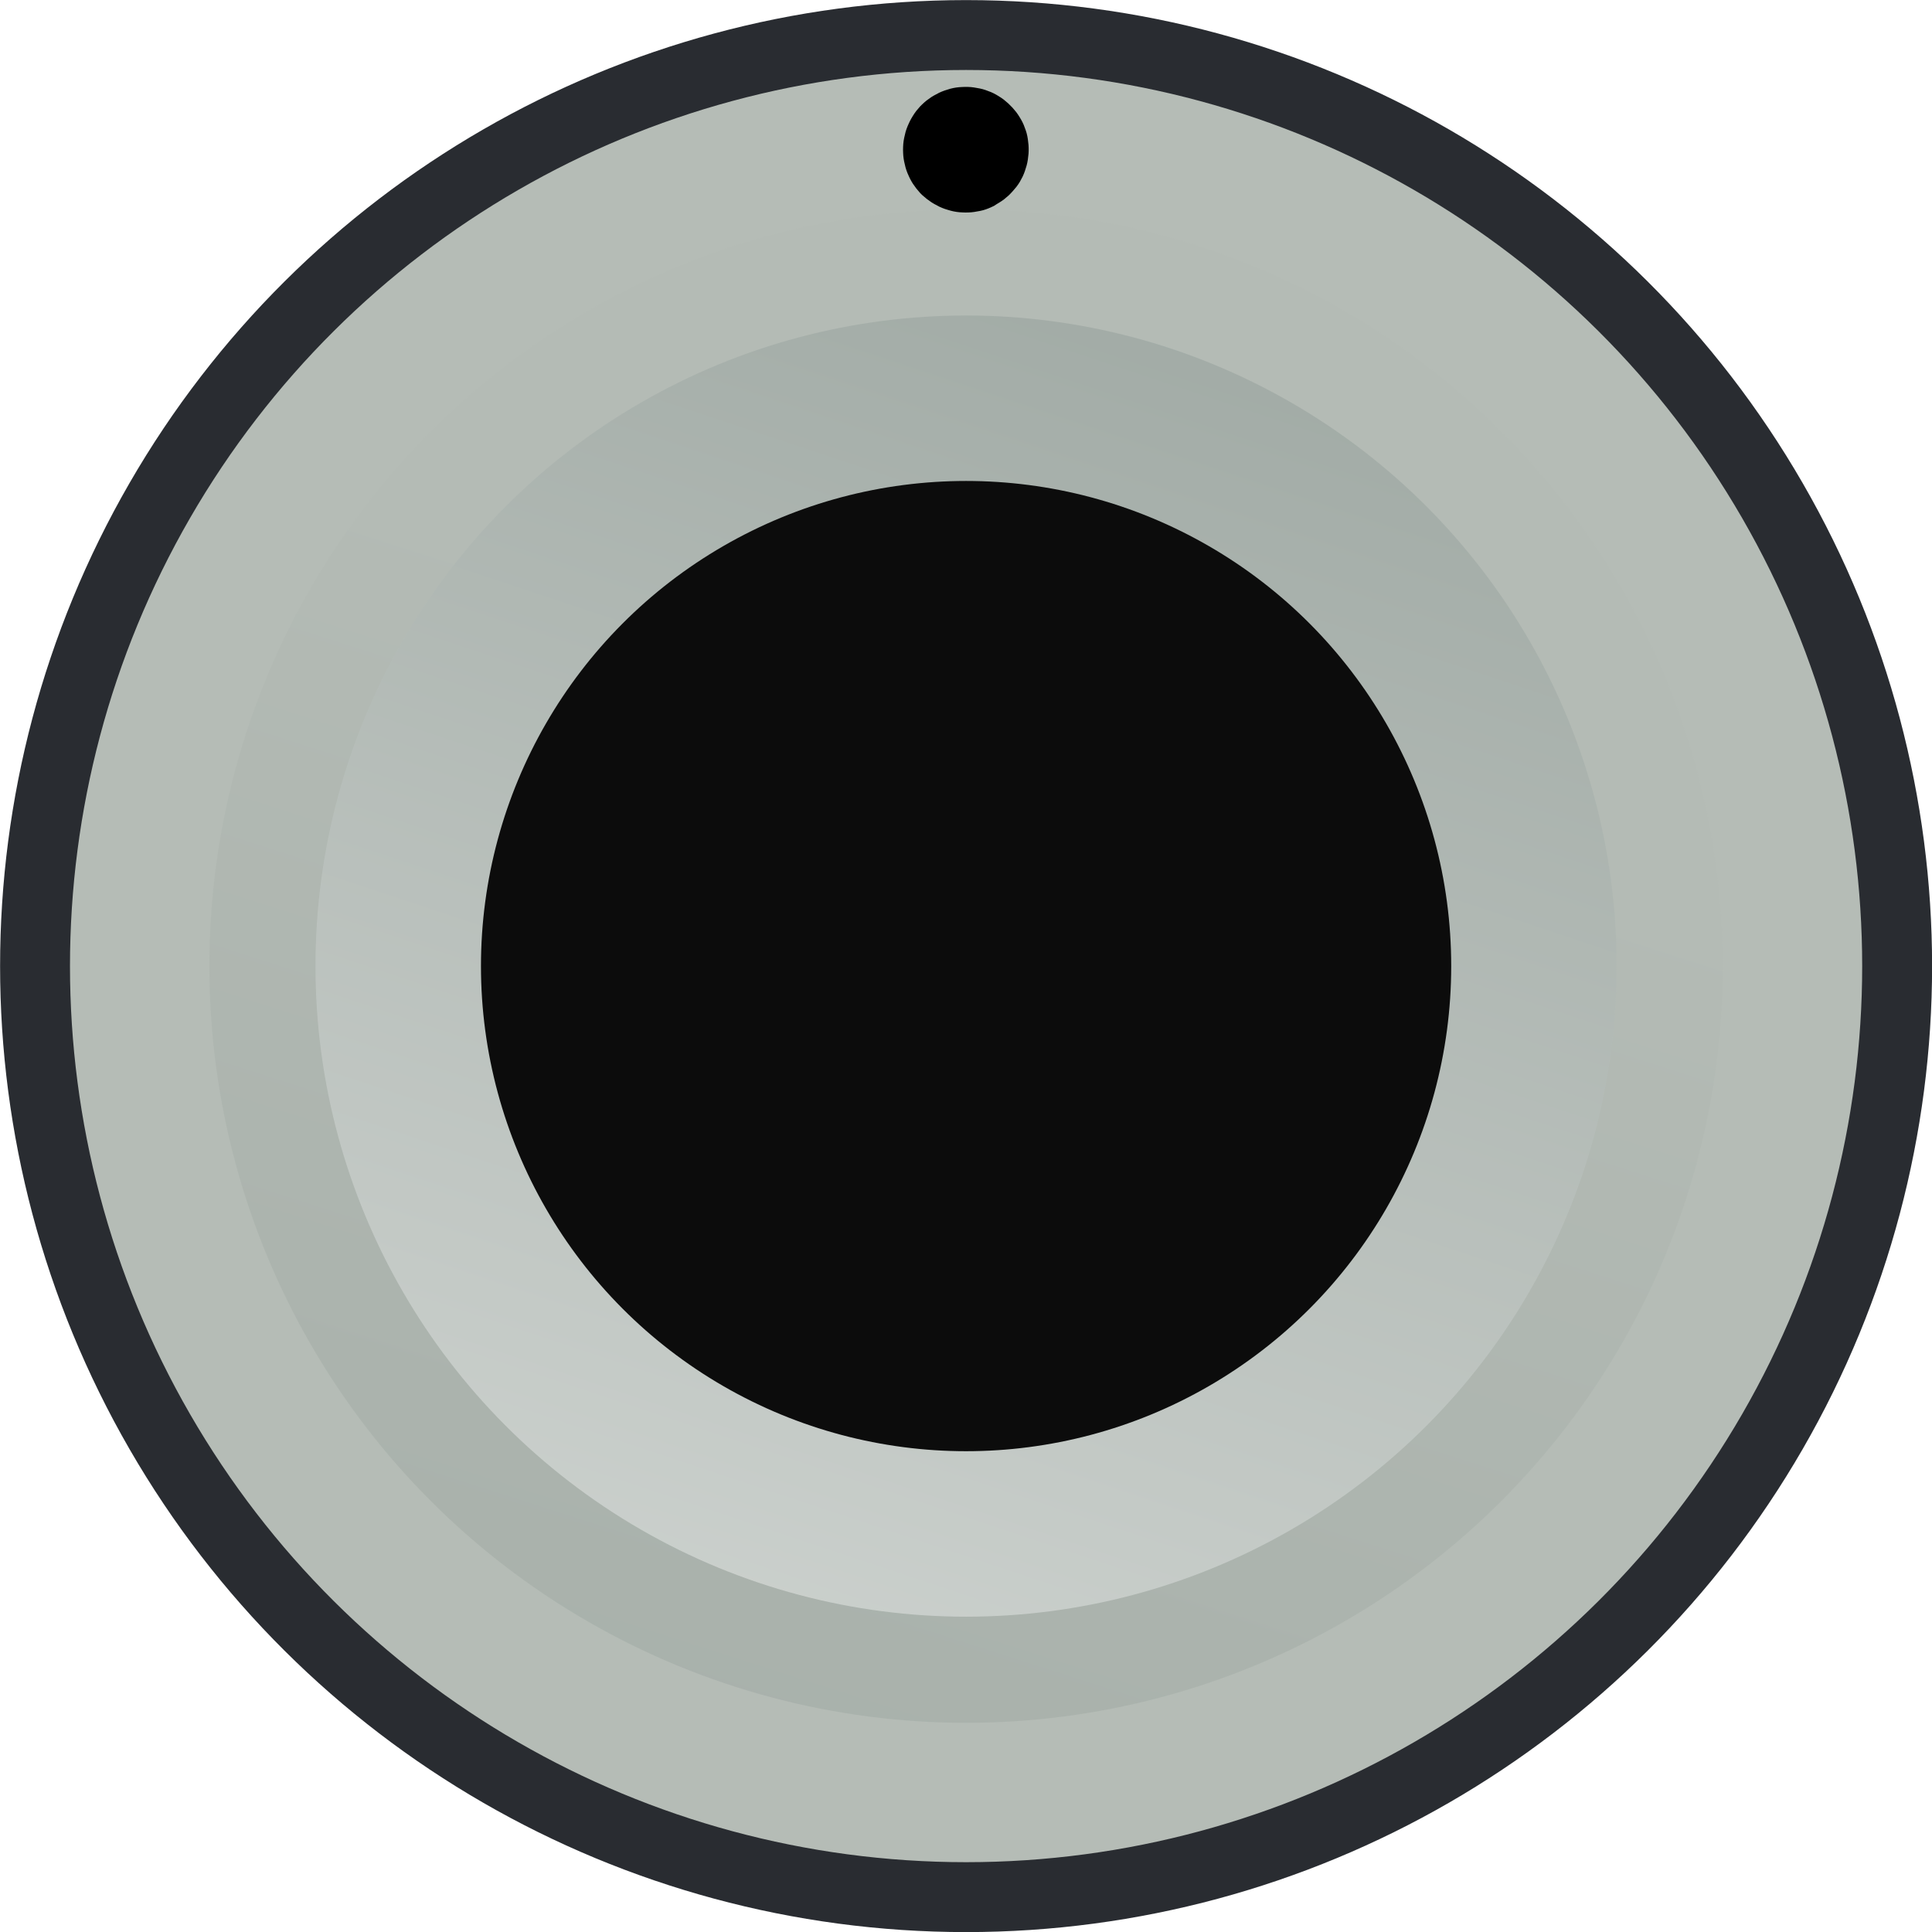 <?xml version="1.0" encoding="UTF-8" standalone="no"?>
<svg
   xmlns:osb="http://www.openswatchbook.org/uri/2009/osb"
   xmlns:dc="http://purl.org/dc/elements/1.1/"
   xmlns:cc="http://creativecommons.org/ns#"
   xmlns:rdf="http://www.w3.org/1999/02/22-rdf-syntax-ns#"
   xmlns:svg="http://www.w3.org/2000/svg"
   xmlns="http://www.w3.org/2000/svg"
   xmlns:xlink="http://www.w3.org/1999/xlink"
   xmlns:sodipodi="http://sodipodi.sourceforge.net/DTD/sodipodi-0.dtd"
   xmlns:inkscape="http://www.inkscape.org/namespaces/inkscape"
   sodipodi:docname="mpBKnob.svg"
   inkscape:version="1.0 (4035a4f, 2020-05-01)"
   id="svg5477"
   version="1.1"
   viewBox="0 0 11.139 11.139"
   height="11.139mm"
   width="11.139mm">
  <defs
     id="defs5471">
    <linearGradient
       inkscape:collect="always"
       id="linearGradient6951">
      <stop
         style="stop-color:#b4bbb5;stop-opacity:1"
         offset="0"
         id="stop6947" />
      <stop
         style="stop-color:#939e98;stop-opacity:1"
         offset="1"
         id="stop6949" />
    </linearGradient>
    <linearGradient
       id="linearGradient6945"
       inkscape:collect="always">
      <stop
         id="stop6941"
         offset="0"
         style="stop-color:#d7dbd8;stop-opacity:1" />
      <stop
         id="stop6943"
         offset="1"
         style="stop-color:#939e98;stop-opacity:1" />
    </linearGradient>
    <inkscape:path-effect
       end_linecap_type="zerowidth"
       scale_width="1"
       miter_limit="4"
       linejoin_type="extrp_arc"
       start_linecap_type="zerowidth"
       interpolator_beta="0.2"
       interpolator_type="CubicBezierJohan"
       sort_points="true"
       offset_points="0,0.132"
       lpeversion="1"
       is_visible="true"
       id="path-effect996"
       effect="powerstroke" />
    <inkscape:path-effect
       end_linecap_type="zerowidth"
       scale_width="1"
       miter_limit="4"
       linejoin_type="extrp_arc"
       start_linecap_type="zerowidth"
       interpolator_beta="0.2"
       interpolator_type="CubicBezierJohan"
       sort_points="true"
       offset_points="0,0.132"
       lpeversion="1"
       is_visible="true"
       id="path-effect990"
       effect="powerstroke" />
    <inkscape:path-effect
       end_linecap_type="zerowidth"
       scale_width="1"
       miter_limit="4"
       linejoin_type="extrp_arc"
       start_linecap_type="zerowidth"
       interpolator_beta="0.2"
       interpolator_type="CubicBezierJohan"
       sort_points="true"
       offset_points="0,0.132"
       lpeversion="1"
       is_visible="true"
       id="path-effect986"
       effect="powerstroke" />
    <inkscape:path-effect
       end_linecap_type="zerowidth"
       scale_width="1"
       miter_limit="4"
       linejoin_type="extrp_arc"
       start_linecap_type="zerowidth"
       interpolator_beta="0.2"
       interpolator_type="CubicBezierJohan"
       sort_points="true"
       offset_points="0,0.132"
       lpeversion="1"
       is_visible="true"
       id="path-effect982"
       effect="powerstroke" />
    <linearGradient
       osb:paint="solid"
       id="linearGradient935">
      <stop
         id="stop933"
         offset="0"
         style="stop-color:#b0b7b2;stop-opacity:1;" />
    </linearGradient>
    <linearGradient
       osb:paint="gradient"
       id="linearGradient8032">
      <stop
         style="stop-color:#292c31;stop-opacity:0;"
         offset="0"
         id="stop8030" />
      <stop
         style="stop-color:#b8bfba;stop-opacity:0.996"
         offset="1"
         id="stop8028" />
    </linearGradient>
    <linearGradient
       osb:paint="solid"
       id="linearGradient8024">
      <stop
         id="stop8022"
         offset="0"
         style="stop-color:#0d0d0d;stop-opacity:1;" />
    </linearGradient>
    <linearGradient
       osb:paint="gradient"
       id="linearGradient8016">
      <stop
         style="stop-color:#c87137;stop-opacity:0;"
         offset="0"
         id="stop8014" />
      <stop
         style="stop-color:#afdebf;stop-opacity:1;"
         offset="1"
         id="stop8012" />
    </linearGradient>
    <linearGradient
       osb:paint="solid"
       id="linearGradient8004">
      <stop
         id="stop8002"
         offset="0"
         style="stop-color:#000000;stop-opacity:1;" />
    </linearGradient>
    <inkscape:path-effect
       effect="perspective-envelope"
       up_left_point="-26.09,-3.979"
       up_right_point="-19.56,-3.979"
       down_left_point="-24.29,6.49"
       down_right_point="-21.45,6.408"
       id="path-effect7897"
       is_visible="true"
       lpeversion="1"
       deform_type="perspective"
       horizontal_mirror="false"
       vertical_mirror="false"
       overflow_perspective="false" />
    <inkscape:path-effect
       overflow_perspective="false"
       vertical_mirror="false"
       horizontal_mirror="false"
       deform_type="perspective"
       lpeversion="1"
       is_visible="true"
       id="path-effect7883"
       down_right_point="-21.45,6.408"
       down_left_point="-24.29,6.49"
       up_right_point="-19.56,-3.979"
       up_left_point="-26.09,-3.979"
       effect="perspective-envelope" />
    <linearGradient
       osb:paint="solid"
       id="linearGradient3054">
      <stop
         id="stop3052"
         offset="0"
         style="stop-color:#b8bfba;stop-opacity:1;" />
    </linearGradient>
    <linearGradient
       osb:paint="solid"
       id="linearGradient3145">
      <stop
         id="stop3143"
         offset="0"
         style="stop-color:#aeb4af;stop-opacity:1;" />
    </linearGradient>
    <linearGradient
       osb:paint="solid"
       id="linearGradient4116">
      <stop
         id="stop4114"
         offset="0"
         style="stop-color:#b1b8b3;stop-opacity:1;" />
    </linearGradient>
    <linearGradient
       osb:paint="solid"
       id="linearGradient3048">
      <stop
         id="stop3046"
         offset="0"
         style="stop-color:#0c0c0c;stop-opacity:1;" />
    </linearGradient>
    <linearGradient
       inkscape:collect="always"
       xlink:href="#linearGradient3048"
       id="linearGradient3082"
       gradientUnits="userSpaceOnUse"
       x1="263.309"
       y1="105.204"
       x2="285.098"
       y2="105.204"
       gradientTransform="matrix(0.266,0,0,0.266,101.181,140.156)" />
    <filter
       id="filter1256"
       style="color-interpolation-filters:sRGB"
       inkscape:menu-tooltip="HSL edges detection bump with a wavy reflective surface effect and variable crumple"
       inkscape:menu="Bumps"
       height="1.4"
       width="1.4"
       x="-0.2"
       y="-0.2"
       inkscape:label="Plastify">
      <feGaussianBlur
         id="feGaussianBlur1236"
         result="result14"
         stdDeviation="1" />
      <feFlood
         id="feFlood1238"
         flood-color="rgb(55,200,113)"
         result="result15"
         flood-opacity="1" />
      <feTurbulence
         id="feTurbulence1240"
         type="fractalNoise"
         seed="25"
         baseFrequency="0.004 0.008"
         numOctaves="1"
         result="result5" />
      <feDisplacementMap
         id="feDisplacementMap1242"
         scale="100"
         xChannelSelector="R"
         in="result5"
         result="result8"
         yChannelSelector="B"
         in2="result14" />
      <feGaussianBlur
         id="feGaussianBlur1244"
         result="result17"
         stdDeviation="1" />
      <feSpecularLighting
         id="feSpecularLighting1248"
         specularExponent="50"
         specularConstant="1"
         surfaceScale="-10"
         result="result2"
         lighting-color="#ffffff"
         in="result8">
        <feDistantLight
           id="feDistantLight1246"
           elevation="80"
           azimuth="225" />
      </feSpecularLighting>
      <feBlend
         id="feBlend1250"
         in2="SourceGraphic"
         result="result9"
         mode="screen" />
      <feComposite
         id="feComposite1252"
         result="result11"
         in2="SourceGraphic"
         operator="atop" />
      <feDisplacementMap
         yChannelSelector="A"
         id="feDisplacementMap1254"
         in2="result5"
         xChannelSelector="R"
         scale="0"
         in="result11"
         result="result16" />
    </filter>
    <linearGradient
       inkscape:collect="always"
       xlink:href="#linearGradient6945"
       id="linearGradient6937"
       x1="171.101"
       y1="173.736"
       x2="175.194"
       y2="161.451"
       gradientUnits="userSpaceOnUse" />
    <linearGradient
       inkscape:collect="always"
       xlink:href="#linearGradient6951"
       id="linearGradient6939"
       x1="168.774"
       y1="164.817"
       x2="163.252"
       y2="182.027"
       gradientUnits="userSpaceOnUse" />
    <linearGradient
       gradientUnits="userSpaceOnUse"
       y2="161.662"
       x2="-190.411"
       y1="161.066"
       x1="-177.376"
       id="linearGradient7604"
       xlink:href="#linearGradient6951"
       inkscape:collect="always" />
  </defs>
  <sodipodi:namedview
     inkscape:object-nodes="true"
     inkscape:snap-intersection-paths="false"
     inkscape:snap-page="false"
     showguides="false"
     id="base"
     pagecolor="#ffffff"
     bordercolor="#666666"
     borderopacity="1.0"
     inkscape:pageopacity="0.0"
     inkscape:pageshadow="2"
     inkscape:zoom="10.791102"
     inkscape:cx="34.780547"
     inkscape:cy="17.174555"
     inkscape:document-units="mm"
     inkscape:current-layer="layer1"
     inkscape:document-rotation="0"
     showgrid="false"
     inkscape:window-width="1680"
     inkscape:window-height="957"
     inkscape:window-x="0"
     inkscape:window-y="23"
     inkscape:window-maximized="0" />
  <g
     inkscape:label="Layer 1"
     inkscape:groupmode="layer"
     id="layer1"
     transform="translate(-168.661,-162.613)">
    <circle
       r="5.368"
       transform="rotate(-90)"
       cy="174.231"
       cx="-168.183"
       id="path3044"
       style="opacity:0.994;fill:url(#linearGradient7604);fill-opacity:1;stroke:#292c31;stroke-width:0.403;stroke-linecap:round;stroke-linejoin:bevel;stroke-miterlimit:10;stroke-dasharray:none;stroke-opacity:1;paint-order:markers stroke fill" />
    <circle
       r="4.604"
       style="opacity:0.994;fill:#000000;fill-opacity:0;stroke:none;stroke-width:0.346;stroke-linecap:round;stroke-linejoin:bevel;stroke-miterlimit:10;stroke-dasharray:none;stroke-opacity:1;paint-order:markers stroke fill"
       id="circle5759"
       cx="174.231"
       cy="168.183" />
    <circle
       r="4.363"
       cy="168.183"
       cx="174.231"
       id="circle5757"
       style="opacity:0.994;fill:url(#linearGradient6939);fill-opacity:1;stroke:none;stroke-width:0.328;stroke-linecap:round;stroke-linejoin:bevel;stroke-miterlimit:10;stroke-dasharray:none;stroke-opacity:1;paint-order:markers stroke fill" />
    <circle
       style="opacity:0.994;fill:url(#linearGradient6937);fill-opacity:1;stroke:none;stroke-width:0.282;stroke-linecap:round;stroke-linejoin:bevel;stroke-miterlimit:10;stroke-dasharray:none;stroke-opacity:1;paint-order:markers stroke fill"
       id="circle3080-5"
       cx="174.231"
       cy="168.183"
       r="3.751" />
    <circle
       r="2.797"
       cy="168.183"
       cx="174.231"
       id="circle3080"
       style="opacity:0.994;fill:url(#linearGradient3082);fill-opacity:1;stroke:none;stroke-width:0.21;stroke-linecap:round;stroke-linejoin:bevel;stroke-miterlimit:10;stroke-dasharray:none;stroke-opacity:1;paint-order:markers stroke fill" />
    <g
       id="g878"
       transform="matrix(1.44,0,0,1.44,-76.661,-74.251)" />
    <circle
       transform="matrix(1,0,0.007,1,0,0)"
       style="opacity:0.994;fill:#0c0c0c;fill-opacity:0.223;stroke:none;stroke-width:0.261;stroke-linecap:round;stroke-linejoin:bevel;stroke-miterlimit:10;stroke-dasharray:none;stroke-opacity:1;paint-order:markers stroke fill"
       id="circle1280"
       cx="173.056"
       cy="168.187"
       r="0" />
    <path
       d="m 174.392,163.8 -0.015,0.007 -0.016,0.007 -0.016,0.006 -0.016,0.005 -0.017,0.004 -0.017,0.003 -0.017,0.003 -0.017,0.002 -0.017,0.001 -0.017,2.6e-4 -0.017,-5.6e-4 -0.017,-0.001 -0.017,-0.002 -0.017,-0.003 -0.017,-0.004 -0.017,-0.005 -0.016,-0.005 -0.016,-0.006 -0.016,-0.007 -0.015,-0.008 -0.015,-0.008 -0.015,-0.009 -0.014,-0.01 -0.014,-0.01 -0.013,-0.011 -0.013,-0.011 -0.012,-0.012 -0.011,-0.013 -0.011,-0.013 -0.01,-0.014 -0.01,-0.014 -0.009,-0.015 -0.008,-0.015 -0.007,-0.015 -0.007,-0.016 -0.006,-0.016 -0.005,-0.016 -0.004,-0.017 -0.004,-0.017 -0.003,-0.017 -0.002,-0.017 -0.001,-0.017 -4.6e-4,-0.017 3.6e-4,-0.017 0.001,-0.017 0.002,-0.017 0.003,-0.017 0.004,-0.017 0.004,-0.017 0.005,-0.016 0.006,-0.016 0.007,-0.016 0.007,-0.015 0.008,-0.015 0.009,-0.015 0.009,-0.014 0.01,-0.014 0.011,-0.013 0.011,-0.013 0.012,-0.012 0.013,-0.012 0.013,-0.011 0.014,-0.01 0.014,-0.01 0.015,-0.009 0.015,-0.008 0.015,-0.008 0.016,-0.007 0.016,-0.006 0.016,-0.005 0.016,-0.005 0.017,-0.004 0.017,-0.003 0.017,-0.002 0.017,-0.001 0.017,-6.6e-4 0.017,1.5e-4 0.017,9.6e-4 0.017,0.002 0.017,0.003 0.017,0.003 0.017,0.004 0.016,0.005 0.016,0.006 0.016,0.006 0.015,0.007 0.015,0.008 0.015,0.009 0.014,0.009 0.014,0.01 0.013,0.011 0.013,0.011 0.012,0.012 0.012,0.012 0.011,0.013 0.011,0.013 0.01,0.014 0.009,0.014 0.009,0.015 0.008,0.015 0.007,0.015 0.006,0.016 0.006,0.016 0.005,0.016 0.004,0.017 0.003,0.017 0.002,0.017 0.002,0.017 8.6e-4,0.017 5e-5,0.017 -7.5e-4,0.017 -0.002,0.017 -0.002,0.017 -0.003,0.017 -0.004,0.017 -0.005,0.016 -0.005,0.016 -0.006,0.016 -0.007,0.016 -0.008,0.015 -0.008,0.015 -0.009,0.014 -0.01,0.014 -0.011,0.013 -0.011,0.013 -0.012,0.013 -0.012,0.012 -0.013,0.011 -0.013,0.011 -0.014,0.01 -0.014,0.009 -0.015,0.009 z"
       sodipodi:type="star"
       style="fill:#000000;fill-opacity:1;stroke:#b01a2f;stroke-width:0;stroke-linecap:round;stroke-linejoin:bevel;stroke-miterlimit:4;stroke-dasharray:none;stroke-opacity:1;paint-order:stroke fill markers"
       id="path1012"
       sodipodi:sides="133"
       sodipodi:cx="174.23061"
       sodipodi:cy="163.47709"
       sodipodi:r1="0.3615028"
       sodipodi:r2="0.36140198"
       sodipodi:arg1="1.1071487"
       sodipodi:arg2="1.1307697"
       inkscape:flatsided="true"
       inkscape:rounded="0"
       inkscape:randomized="0"
       inkscape:transform-center-x="0.00010643892"
       inkscape:transform-center-y="2.4164244e-05" />
  </g>
</svg>
